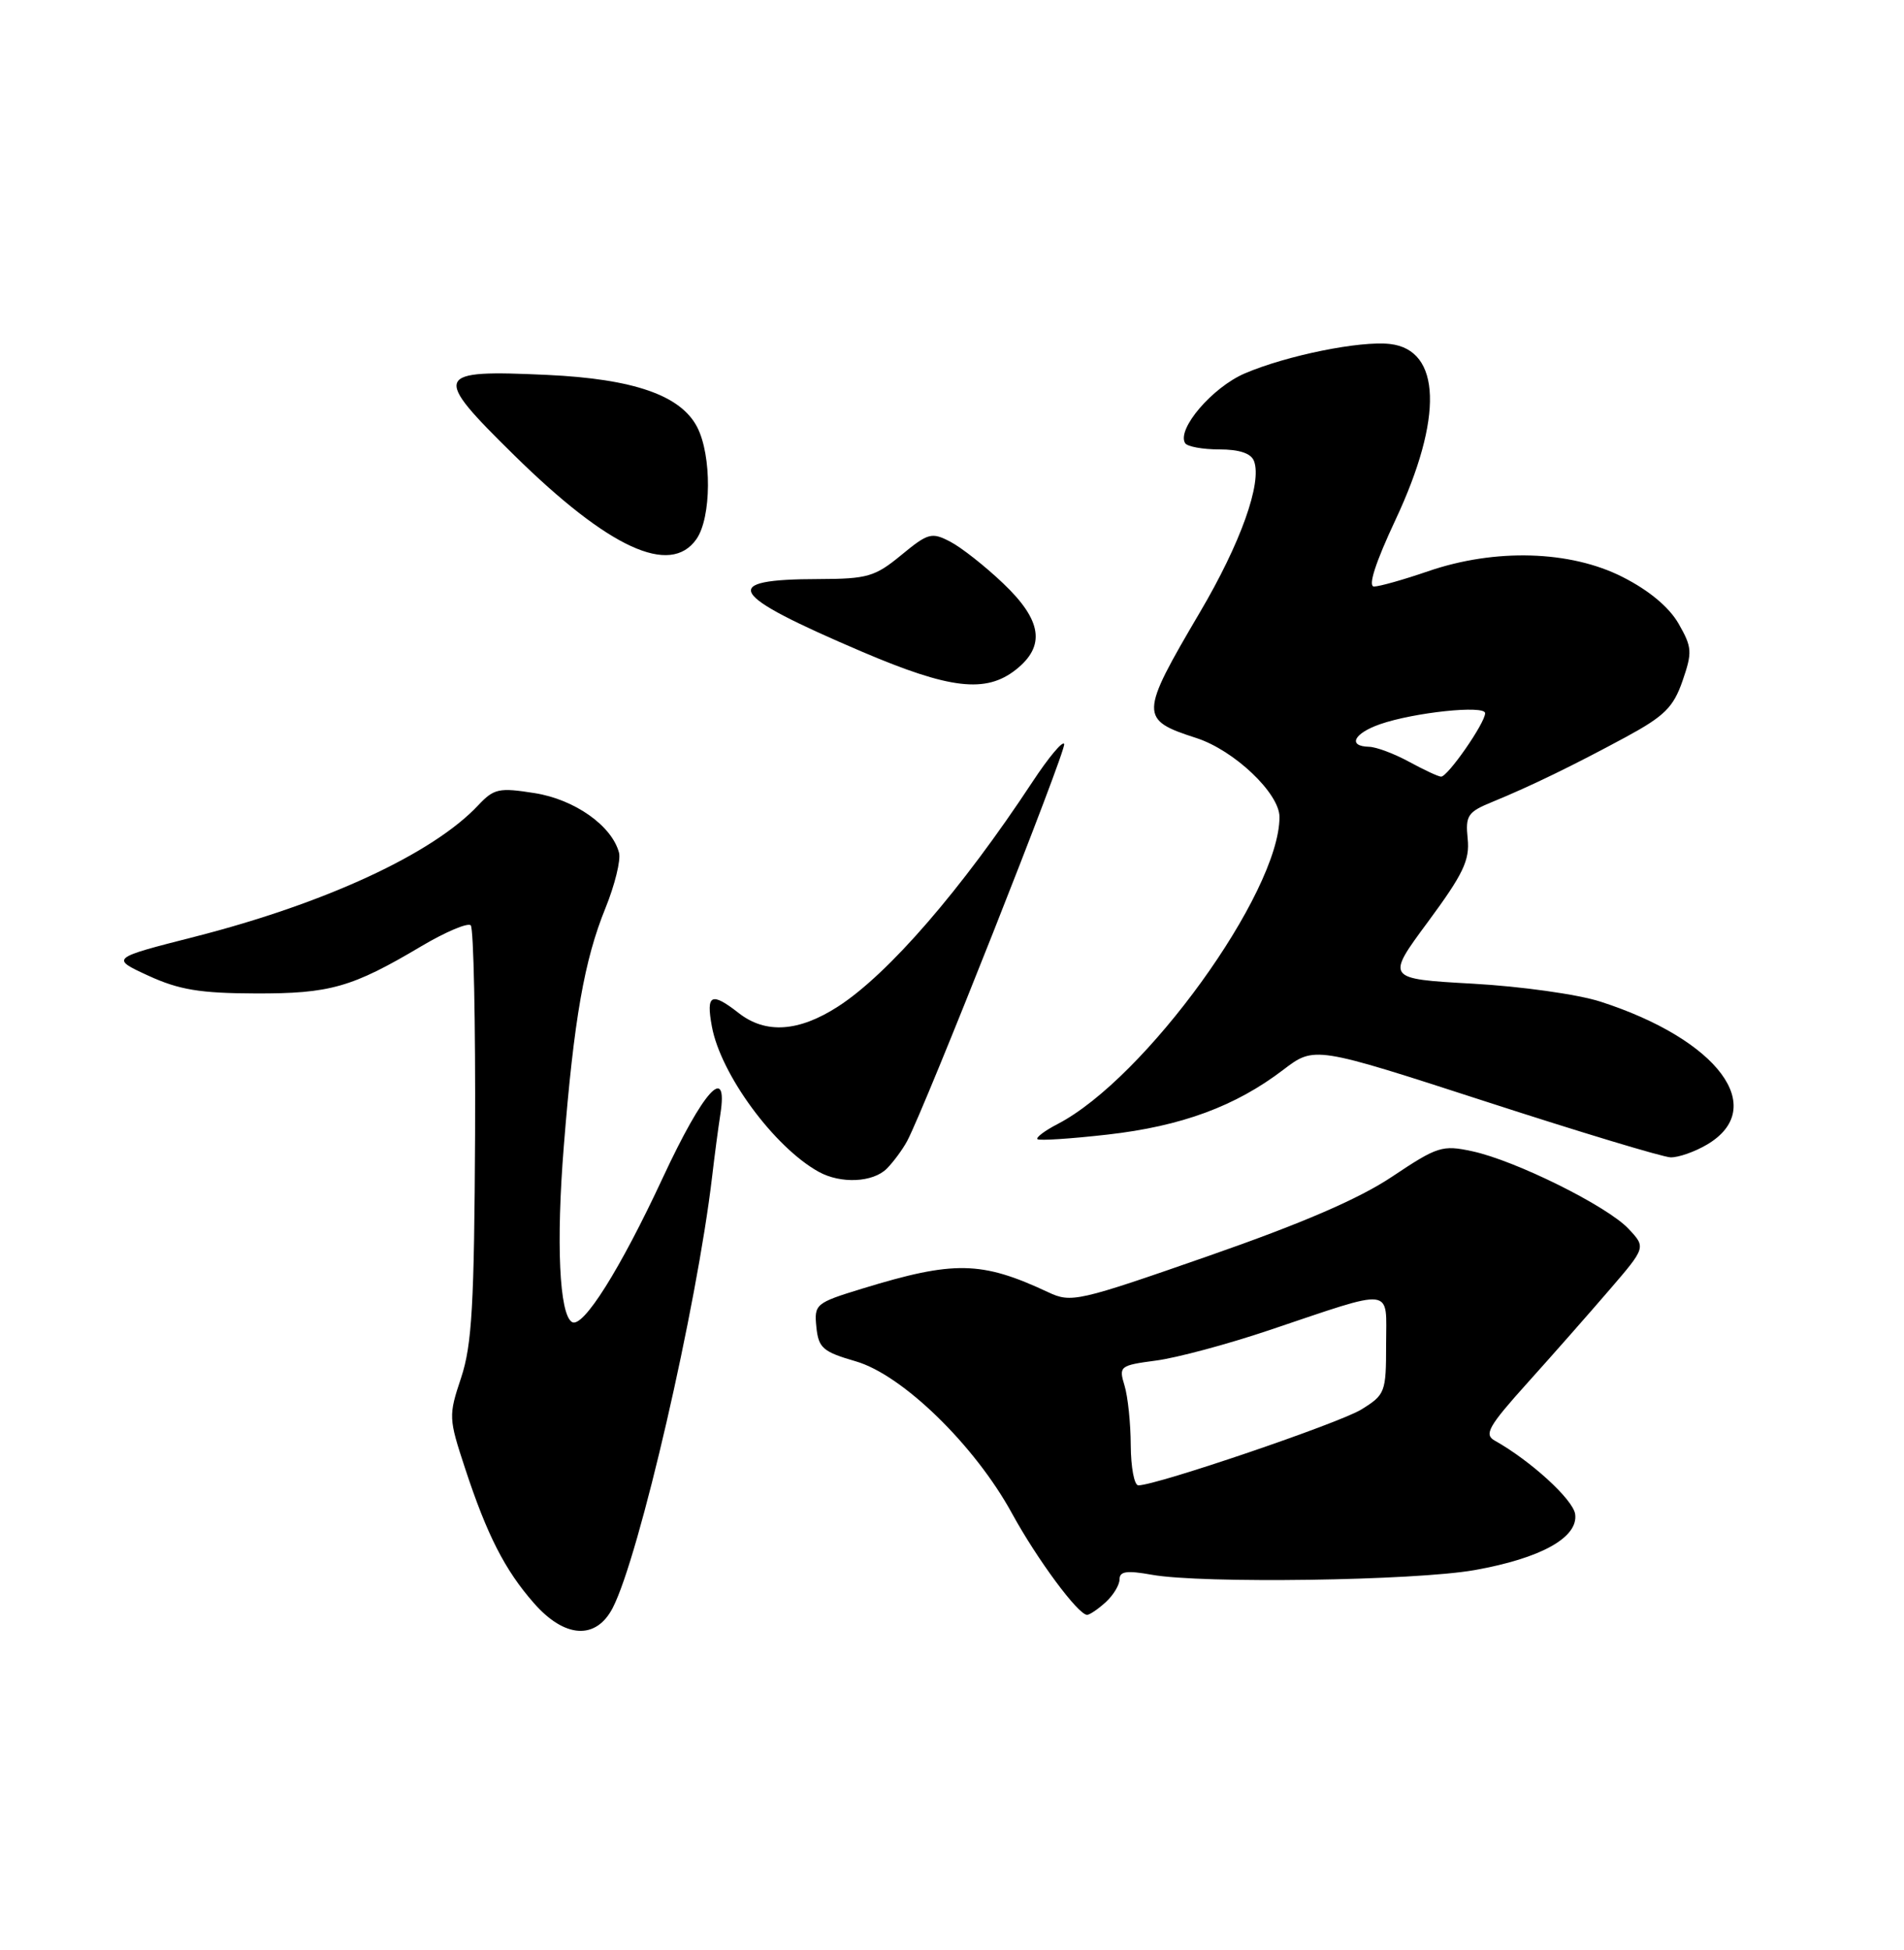 <?xml version="1.0" encoding="UTF-8" standalone="no"?>
<!DOCTYPE svg PUBLIC "-//W3C//DTD SVG 1.1//EN" "http://www.w3.org/Graphics/SVG/1.1/DTD/svg11.dtd" >
<svg xmlns="http://www.w3.org/2000/svg" xmlns:xlink="http://www.w3.org/1999/xlink" version="1.1" viewBox="0 0 250 256">
 <g >
 <path fill="currentColor"
d=" M 80.45 211.09 C 83.93 204.37 91.48 171.60 93.50 154.50 C 93.82 151.75 94.31 148.04 94.59 146.25 C 95.62 139.55 92.37 143.15 87.04 154.59 C 81.42 166.67 76.53 174.44 75.10 173.56 C 73.44 172.54 73.01 163.18 74.03 150.47 C 75.36 133.80 76.72 126.04 79.50 119.21 C 80.73 116.18 81.53 112.91 81.28 111.95 C 80.35 108.41 75.46 104.95 70.19 104.12 C 65.51 103.38 64.86 103.52 62.78 105.73 C 56.83 112.07 42.75 118.59 25.60 122.97 C 14.50 125.80 14.50 125.80 19.50 128.10 C 23.51 129.94 26.28 130.40 33.50 130.42 C 43.32 130.46 46.22 129.63 55.31 124.23 C 58.50 122.34 61.43 121.10 61.81 121.48 C 62.19 121.87 62.44 134.23 62.38 148.95 C 62.27 171.29 61.97 176.57 60.55 180.86 C 58.88 185.86 58.90 186.19 61.06 192.75 C 63.94 201.51 66.29 206.13 70.11 210.47 C 74.15 215.08 78.26 215.32 80.45 211.09 Z  M 145.17 210.35 C 146.18 209.43 147.00 208.08 147.00 207.33 C 147.00 206.28 147.96 206.15 151.25 206.74 C 157.86 207.92 185.70 207.52 193.59 206.13 C 202.33 204.58 207.26 201.84 206.82 198.77 C 206.54 196.85 200.97 191.76 196.25 189.12 C 194.83 188.32 195.45 187.23 200.54 181.57 C 203.82 177.93 208.66 172.43 211.31 169.35 C 216.12 163.76 216.12 163.76 213.83 161.32 C 211.02 158.33 198.99 152.36 193.31 151.14 C 189.38 150.29 188.74 150.50 182.81 154.46 C 178.43 157.39 171.04 160.58 158.64 164.90 C 141.52 170.87 140.66 171.07 137.64 169.65 C 128.86 165.54 125.29 165.47 113.19 169.18 C 107.09 171.05 106.89 171.22 107.19 174.21 C 107.47 176.97 108.03 177.46 112.37 178.72 C 118.49 180.49 127.99 189.74 132.87 198.67 C 136.19 204.74 141.57 212.00 142.74 212.00 C 143.07 212.00 144.17 211.26 145.17 210.35 Z  M 116.44 153.42 C 117.30 152.55 118.51 150.92 119.11 149.80 C 121.47 145.38 140.01 98.53 139.73 97.68 C 139.56 97.19 137.69 99.42 135.57 102.64 C 126.27 116.76 116.66 127.86 110.05 132.13 C 104.88 135.47 100.53 135.76 97.00 133.00 C 93.39 130.18 92.69 130.53 93.47 134.75 C 94.62 141.04 101.66 150.61 107.50 153.84 C 110.40 155.44 114.62 155.24 116.44 153.42 Z  M 224.14 150.26 C 232.28 145.45 225.59 136.48 210.15 131.50 C 207.19 130.54 199.68 129.49 193.38 129.14 C 181.96 128.50 181.96 128.50 187.51 121.00 C 192.11 114.77 193.00 112.93 192.71 110.12 C 192.40 107.06 192.71 106.60 195.94 105.28 C 201.01 103.20 206.58 100.49 213.50 96.75 C 218.55 94.01 219.72 92.85 220.92 89.39 C 222.22 85.62 222.18 84.99 220.41 81.89 C 219.16 79.71 216.53 77.51 213.05 75.75 C 206.18 72.26 196.31 71.97 187.50 75.00 C 184.30 76.10 181.11 77.00 180.41 77.00 C 179.59 77.00 180.59 73.88 183.23 68.25 C 189.52 54.84 189.24 45.93 182.51 45.16 C 178.59 44.71 168.94 46.67 163.45 49.02 C 159.18 50.85 154.48 56.35 155.61 58.18 C 155.89 58.63 157.91 59.00 160.09 59.00 C 162.72 59.00 164.26 59.51 164.65 60.52 C 165.74 63.37 162.89 71.34 157.53 80.42 C 149.62 93.86 149.60 94.48 157.08 96.89 C 162.04 98.49 168.00 104.14 168.00 107.26 C 168.00 117.23 150.36 141.62 138.84 147.58 C 137.18 148.44 136.00 149.33 136.22 149.55 C 136.44 149.77 140.59 149.50 145.43 148.95 C 155.13 147.85 162.23 145.23 168.49 140.45 C 172.60 137.32 172.60 137.32 195.05 144.60 C 207.40 148.61 218.33 151.91 219.35 151.94 C 220.36 151.97 222.52 151.22 224.14 150.26 Z  M 133.37 87.93 C 137.32 84.82 136.83 81.44 131.71 76.58 C 129.36 74.34 126.24 71.88 124.78 71.12 C 122.33 69.84 121.87 69.96 118.34 72.87 C 114.89 75.71 113.90 76.00 107.52 76.02 C 94.30 76.04 95.45 77.98 113.19 85.56 C 124.72 90.48 129.42 91.03 133.37 87.93 Z  M 91.44 70.78 C 93.42 67.96 93.47 59.81 91.54 56.07 C 89.38 51.90 83.22 49.75 71.86 49.22 C 56.92 48.53 56.68 49.11 67.50 59.75 C 79.92 71.97 88.00 75.69 91.44 70.78 Z  M 148.47 189.75 C 148.46 186.86 148.09 183.32 147.65 181.89 C 146.88 179.37 147.03 179.25 151.77 178.62 C 154.48 178.27 161.15 176.48 166.59 174.65 C 183.32 169.03 182.00 168.88 182.00 176.50 C 182.00 182.79 181.88 183.10 178.75 185.04 C 175.83 186.84 151.85 195.00 149.47 195.00 C 148.93 195.00 148.49 192.64 148.47 189.75 Z  M 185.00 100.00 C 183.07 98.95 180.71 98.06 179.75 98.04 C 176.92 97.97 177.74 96.29 181.19 95.08 C 185.67 93.52 195.00 92.54 195.00 93.63 C 195.00 94.92 190.07 102.01 189.21 101.96 C 188.82 101.94 186.93 101.05 185.00 100.00 Z "/>
</g>
</svg>